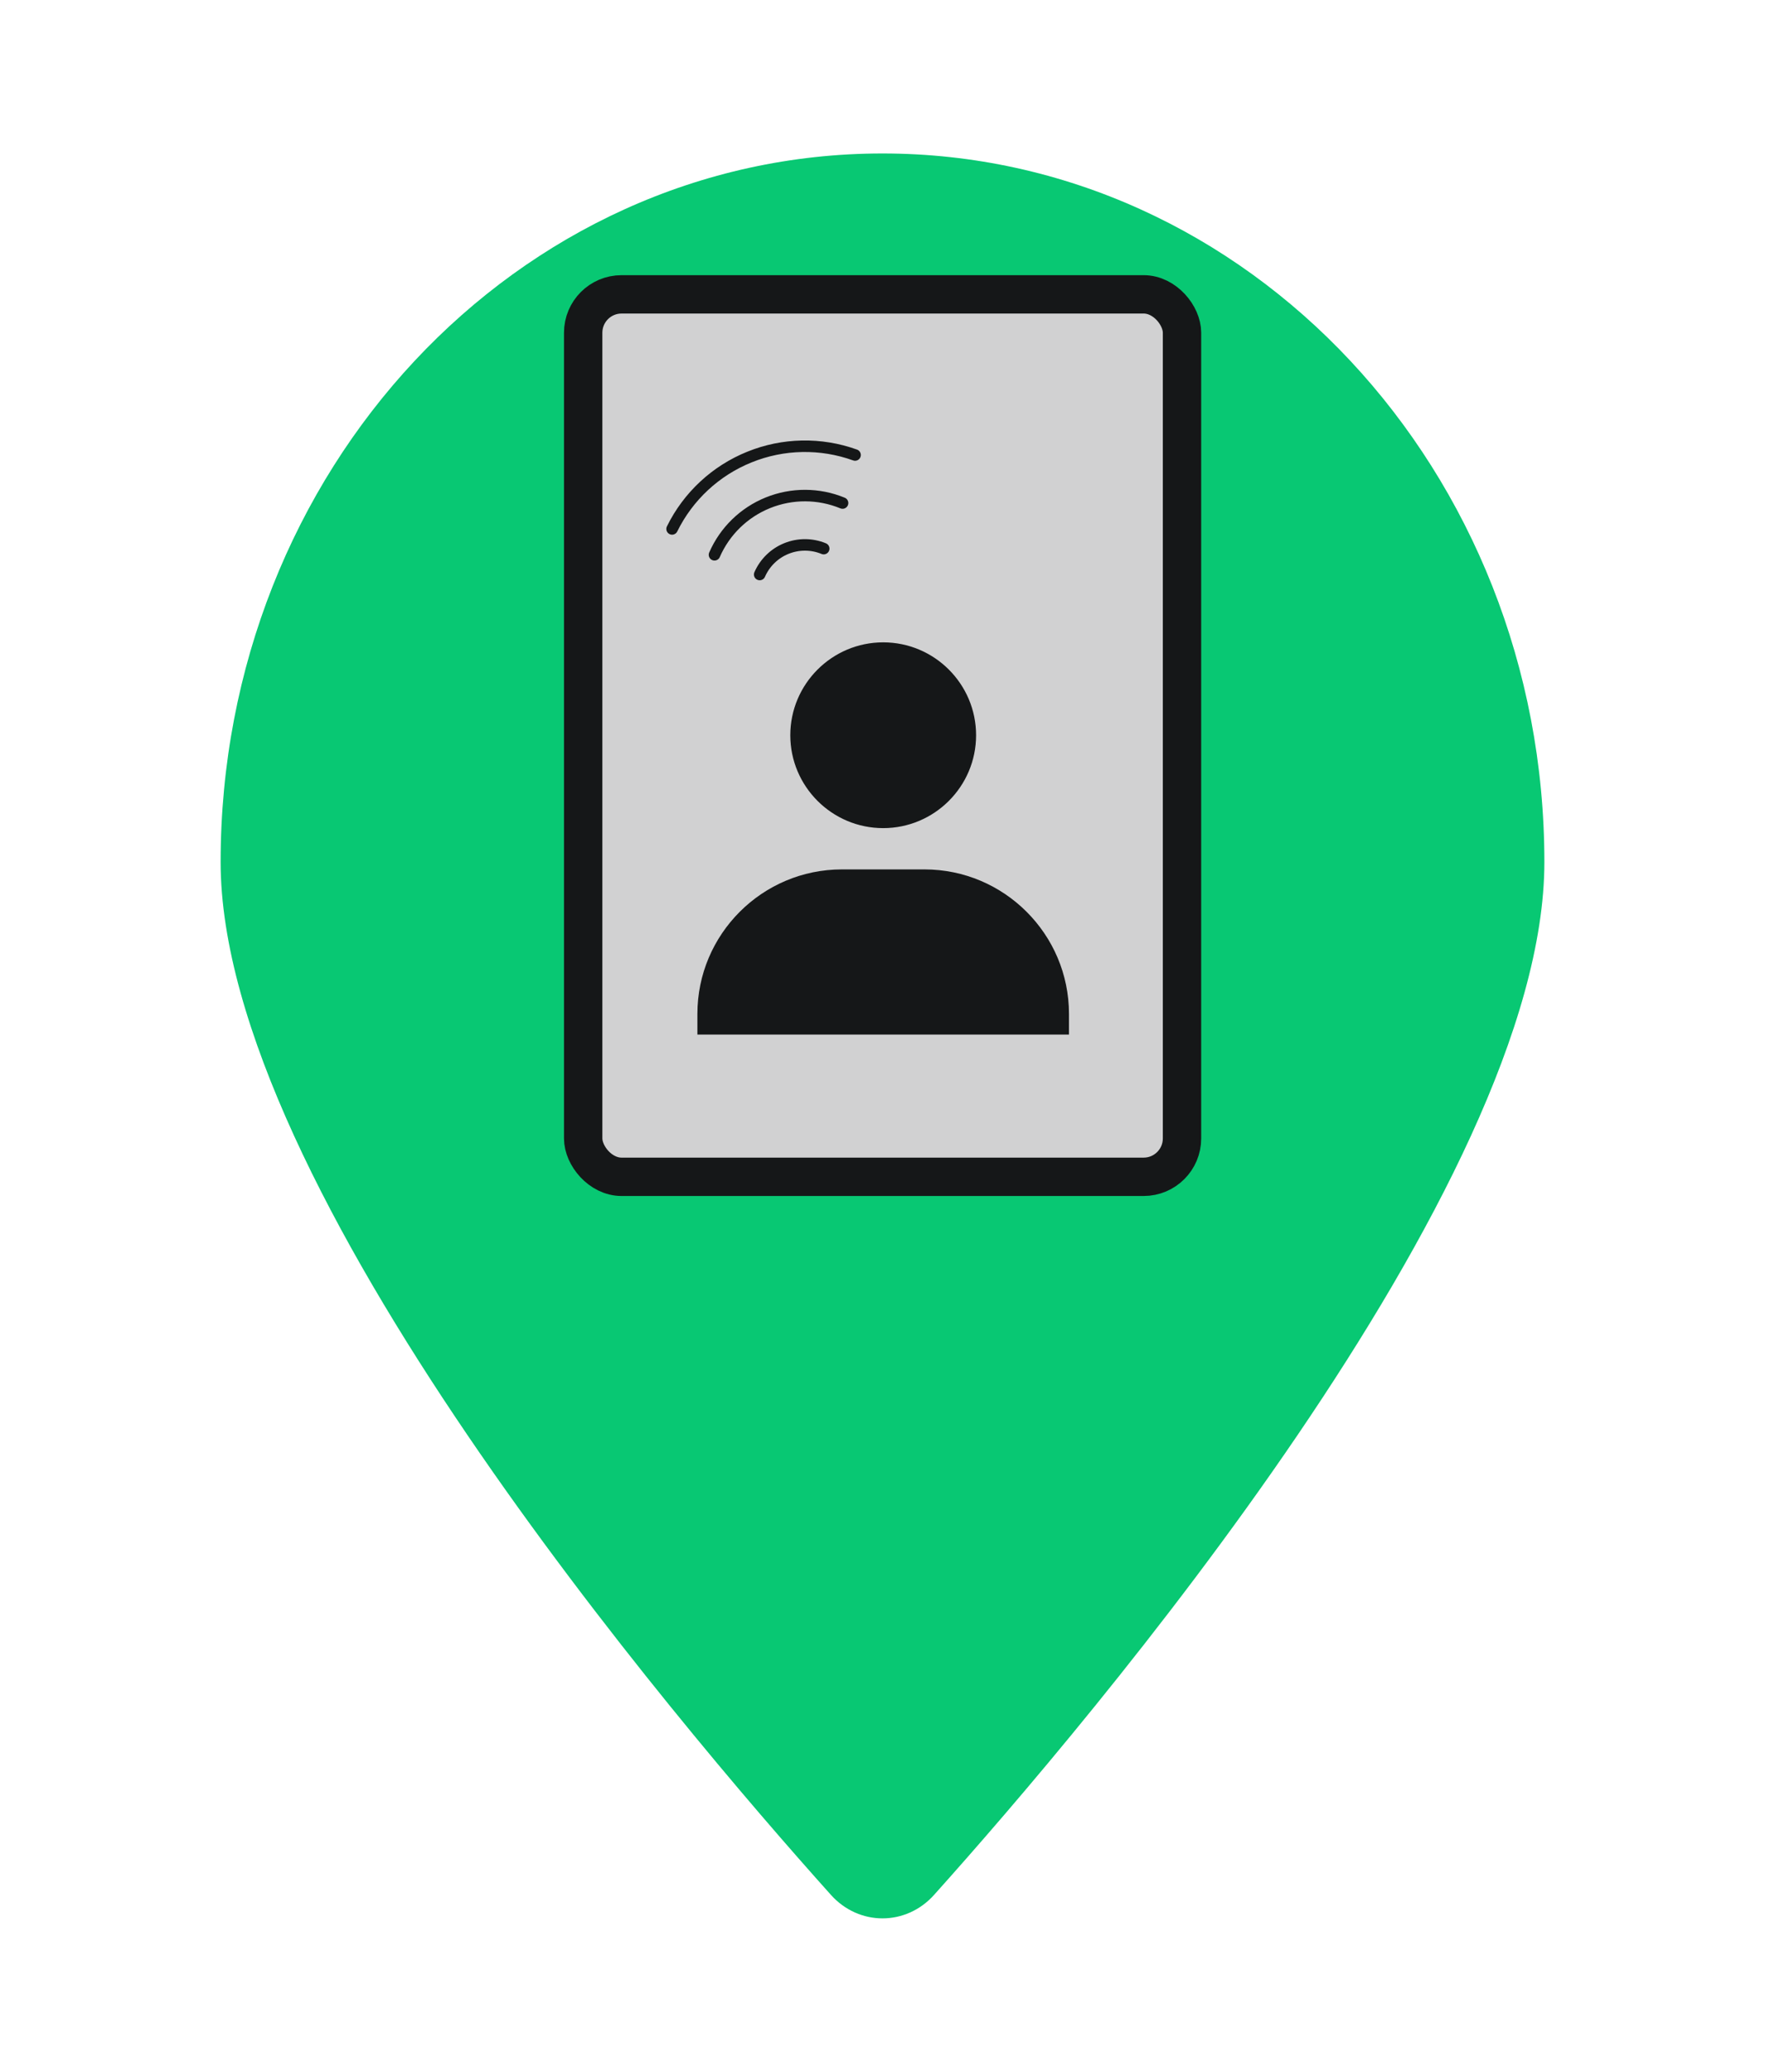 <svg width="46" height="54" viewBox="0 0 46 54" fill="none" xmlns="http://www.w3.org/2000/svg">
<g filter="url(#filter0_d_12744_344315)">
<path fill-rule="evenodd" clip-rule="evenodd" d="M23 0C13.473 0 5.75 8.269 5.75 18.468C5.75 26.922 17.598 40.862 21.656 45.388C22.387 46.204 23.613 46.204 24.344 45.388C28.402 40.862 40.25 26.923 40.25 18.468C40.25 8.269 32.527 0 23 0Z" fill="#08C873"/>
</g>
<rect x="15.199" y="7.672" width="15.607" height="23" rx="1" fill="#D1D1D2" stroke="#151718"/>
<path d="M20.597 19.163C20.597 20.498 21.683 21.584 23.018 21.584C24.353 21.584 25.439 20.498 25.439 19.163C25.439 17.828 24.353 16.742 23.018 16.742C21.683 16.742 20.597 17.828 20.597 19.163ZM27.322 26.964H27.86V26.426C27.86 24.35 26.17 22.66 24.094 22.66H21.942C19.865 22.66 18.176 24.35 18.176 26.426V26.964H27.322Z" fill="#151718"/>
<path d="M17.516 13.786C17.935 12.934 18.653 12.267 19.533 11.912C20.412 11.556 21.392 11.537 22.285 11.859M18.621 14.46C18.89 13.843 19.39 13.356 20.014 13.104C20.638 12.852 21.337 12.854 21.959 13.111M19.799 14.974C19.934 14.665 20.184 14.422 20.496 14.296C20.808 14.17 21.157 14.171 21.468 14.299" stroke="#151718" stroke-width="0.3" stroke-linecap="round" stroke-linejoin="round"/>
<defs>
<filter id="filter0_d_12744_344315" x="1.75" y="0" width="42.5" height="54" filterUnits="userSpaceOnUse" color-interpolation-filters="sRGB">
<feFlood flood-opacity="0" result="BackgroundImageFix"/>
<feColorMatrix in="SourceAlpha" type="matrix" values="0 0 0 0 0 0 0 0 0 0 0 0 0 0 0 0 0 0 127 0" result="hardAlpha"/>
<feOffset dy="4"/>
<feGaussianBlur stdDeviation="2"/>
<feComposite in2="hardAlpha" operator="out"/>
<feColorMatrix type="matrix" values="0 0 0 0 0 0 0 0 0 0 0 0 0 0 0 0 0 0 0.25 0"/>
<feBlend mode="normal" in2="BackgroundImageFix" result="effect1_dropShadow_12744_344315"/>
<feBlend mode="normal" in="SourceGraphic" in2="effect1_dropShadow_12744_344315" result="shape"/>
</filter>
</defs>
</svg>
